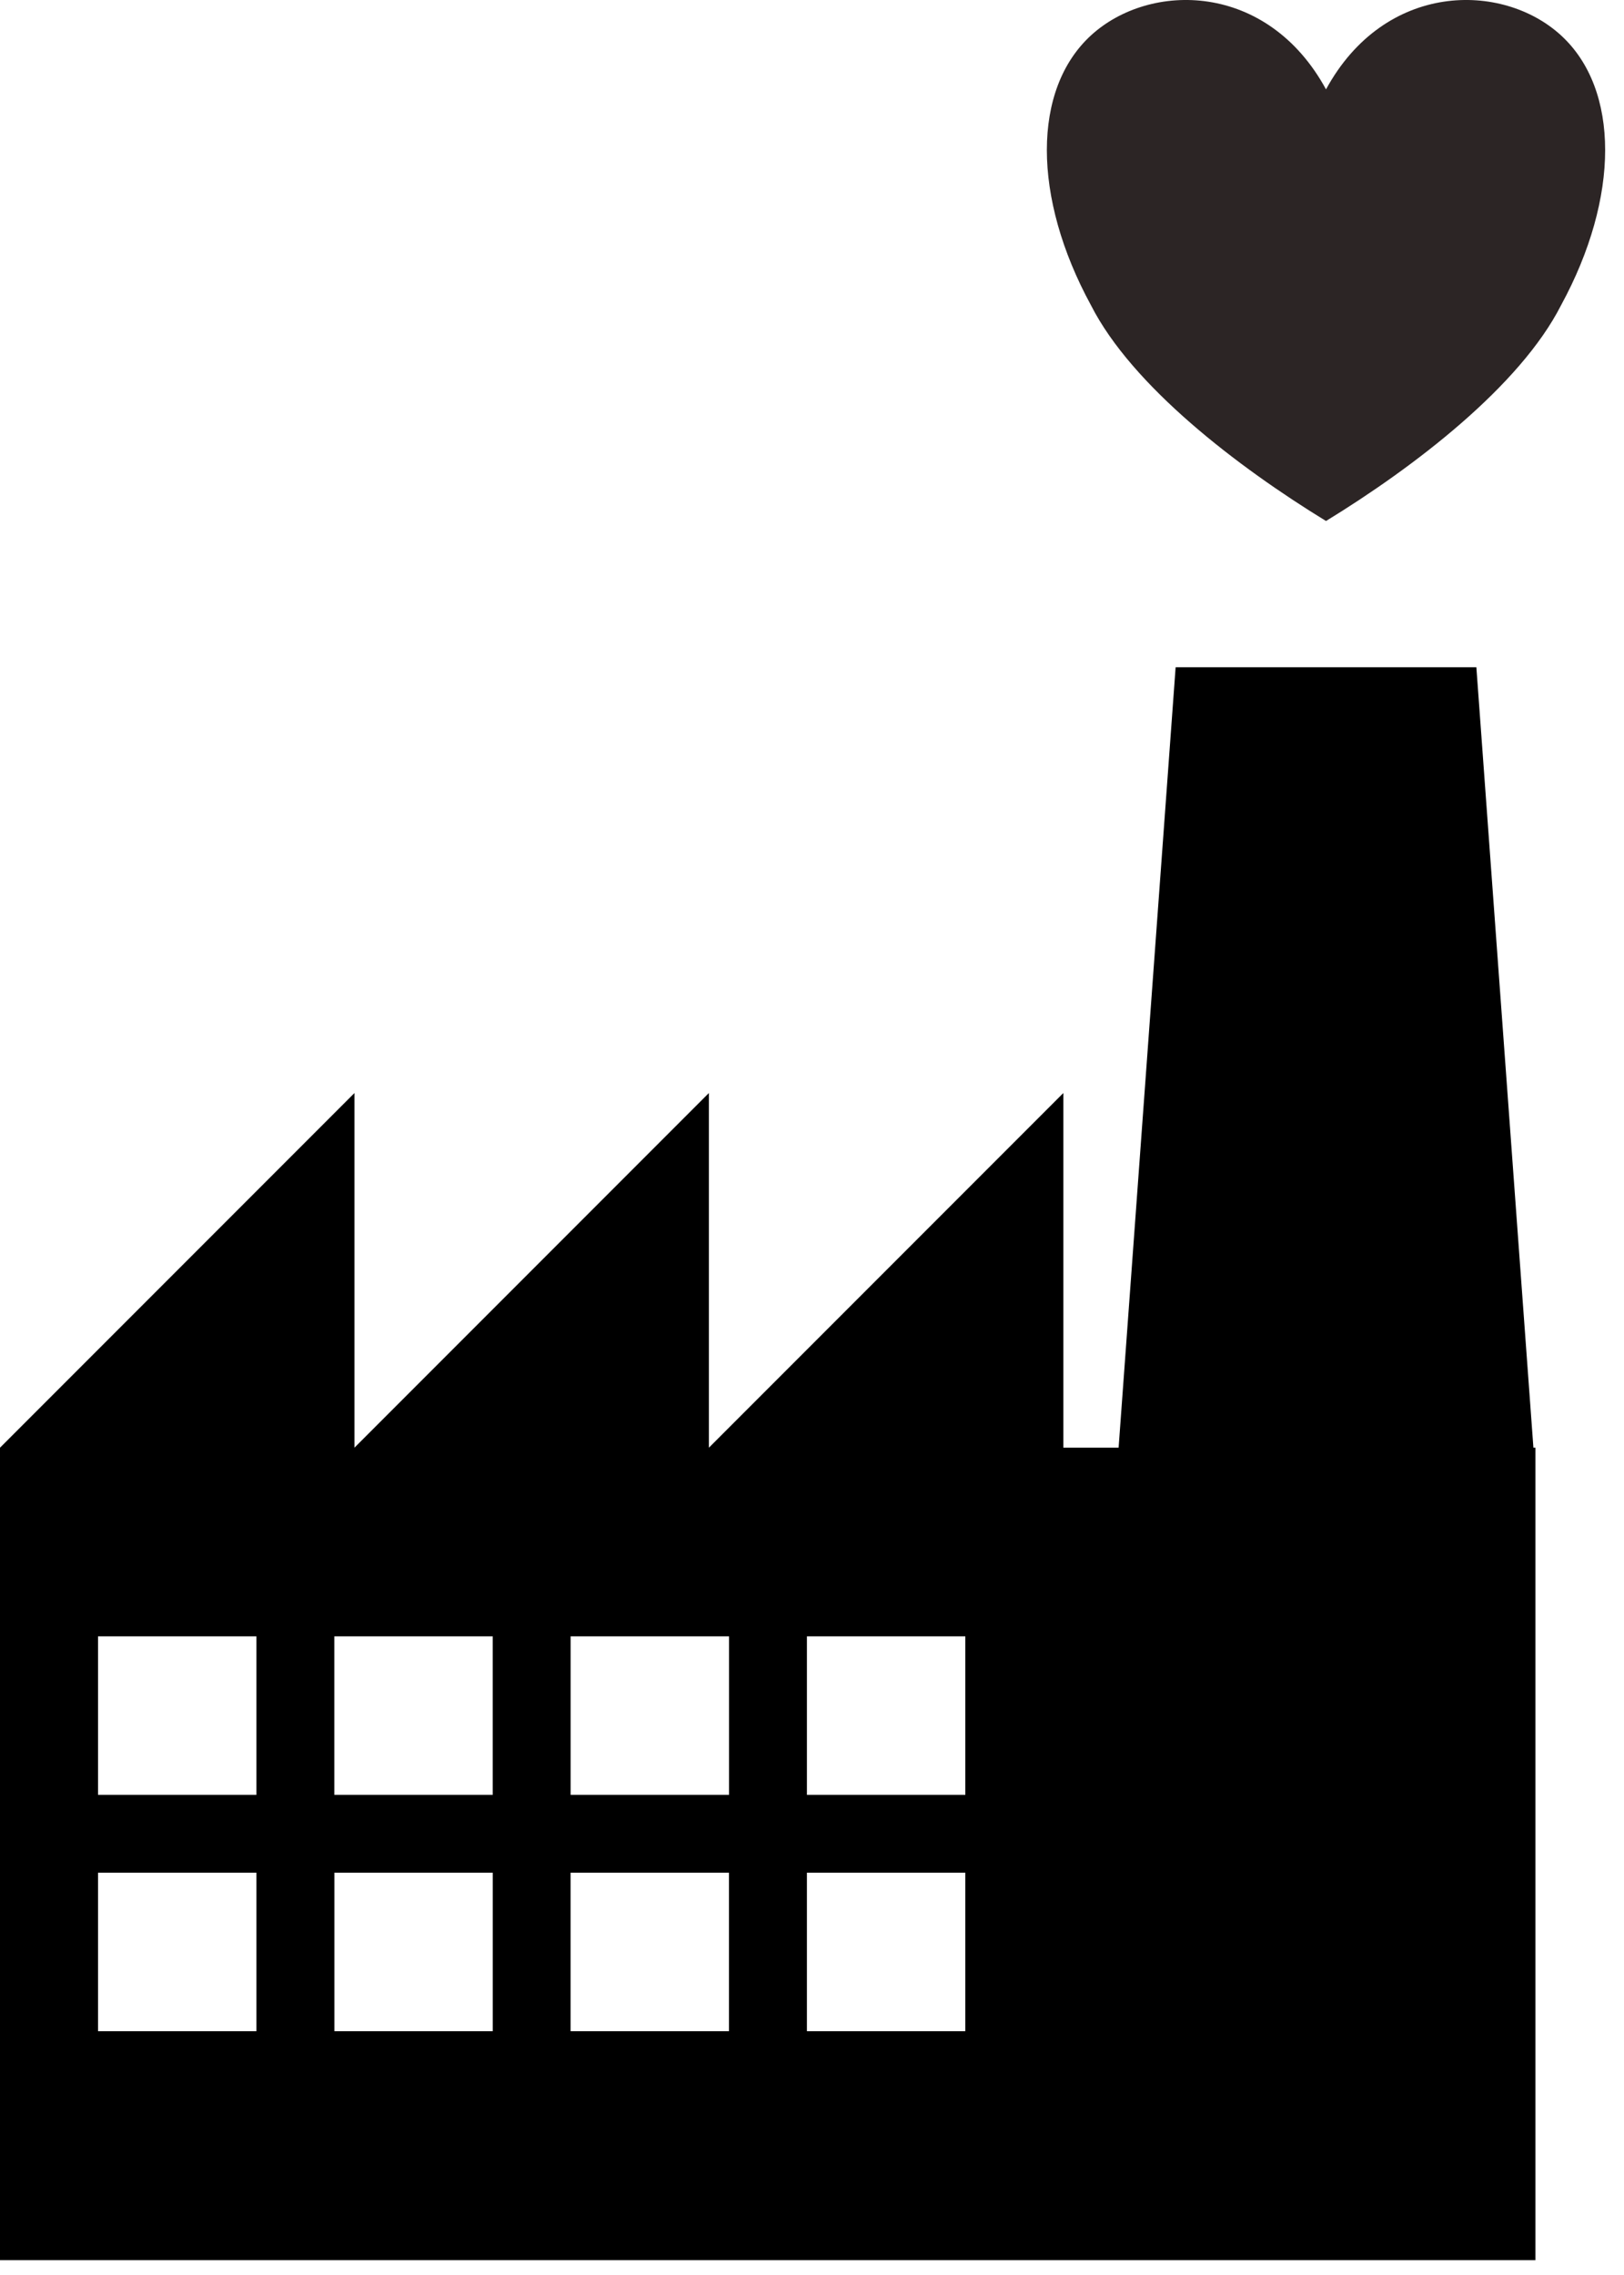 <svg viewBox="0 0 55 77" xmlns="http://www.w3.org/2000/svg" fill-rule="evenodd" clip-rule="evenodd" stroke-linejoin="round" stroke-miterlimit="2"><path fill="none" d="M0 0h54.362v76.499H0z"/><clipPath id="a"><path d="M0 0h54.362v76.499H0z"/></clipPath><g clip-path="url(#a)"><path class="heart" d="M44.908 3.025c1.99-3.652 5.971-3.652 7.961-1.826 1.99 1.826 1.99 5.479 0 9.131-1.393 2.739-4.976 5.478-7.961 7.304-2.986-1.826-6.568-4.565-7.961-7.304-1.991-3.652-1.991-7.305 0-9.131 1.99-1.826 5.97-1.826 7.961 1.826z" fill="#2c2525"/><path d="M24.008 36.995L12.004 48.999V36.995L0 48.999v27.5h52v-27.5h-.068L50 22.584H39.815l-1.931 26.415h-1.872V36.995L24.008 48.999V36.995zm8.684 26.389h-5.364v5.365h5.364v-5.365zm-16.004 0h-5.364v5.365h5.364v-5.365zm8 0h-5.364v5.365h5.364v-5.365zm-16.004 0H3.32v5.365h5.364v-5.365zm24.008-8h-5.364v5.365h5.364v-5.365zm-16.005 0h-5.365v5.365h5.365v-5.365zm-8.003 0H3.32v5.365h5.364v-5.365zm16.006 0h-5.365v5.365h5.365v-5.365z"/></g></svg>